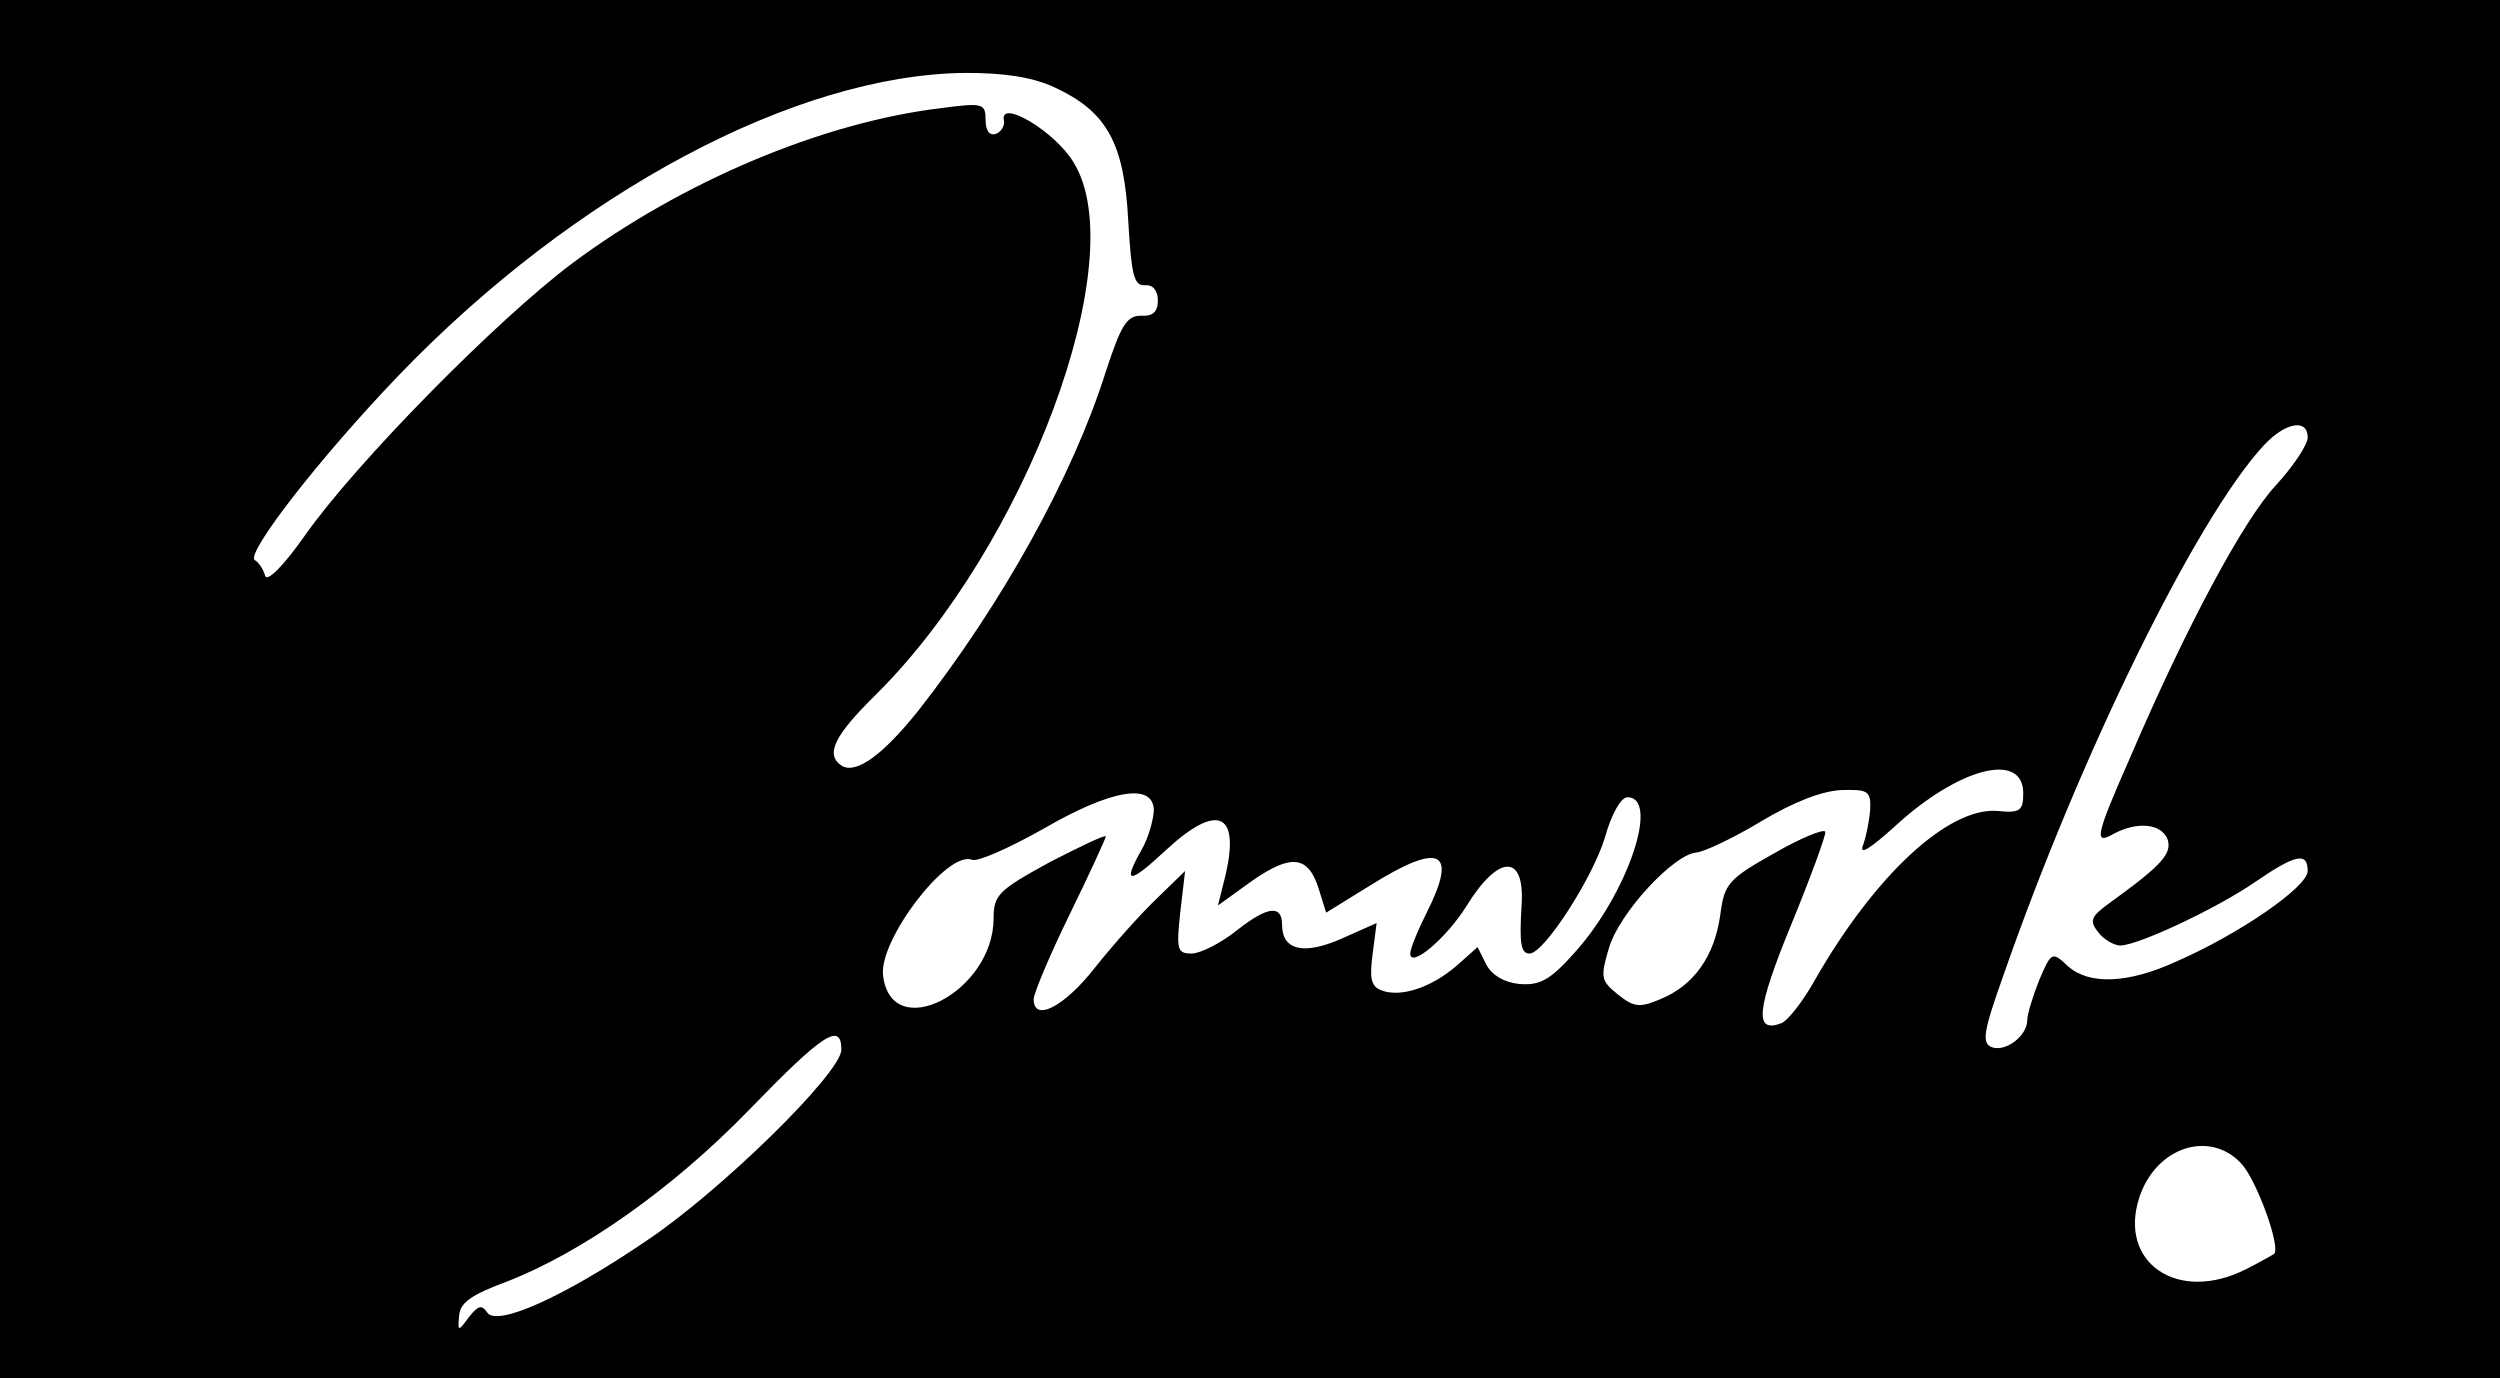 <?xml version="1.0" standalone="no"?>
<!DOCTYPE svg PUBLIC "-//W3C//DTD SVG 20010904//EN"
 "http://www.w3.org/TR/2001/REC-SVG-20010904/DTD/svg10.dtd">
<svg version="1.0" xmlns="http://www.w3.org/2000/svg"
 width="312pt" height="172pt" viewBox="0 0 312 172"
 preserveAspectRatio="xMidYMid meet">
<g transform="translate(0,172) scale(0.1,-0.1)"
fill="#000000" stroke="none">
<path d="M0 860 l0 -860 1560 0 1560 0 0 860 0 860 -1560 0 -1560 0 0 -860z
m1316 751 c65 -30 87 -69 92 -166 4 -68 7 -82 21 -81 10 1 16 -7 16 -19 0 -14
-6 -20 -21 -19 -18 0 -25 -12 -44 -70 -41 -130 -129 -289 -234 -423 -44 -55
-77 -79 -95 -69 -22 14 -10 38 43 90 187 186 320 543 246 663 -23 39 -94 81
-87 52 1 -6 -4 -14 -10 -16 -8 -3 -13 4 -13 17 0 21 -3 22 -56 15 -149 -18
-323 -92 -459 -193 -95 -71 -272 -251 -335 -341 -26 -37 -46 -57 -49 -50 -2 8
-8 17 -13 20 -12 8 82 129 181 232 219 227 494 374 706 376 48 0 83 -5 111
-18z m1564 -437 c0 -9 -18 -36 -40 -60 -40 -43 -111 -175 -181 -338 -45 -102
-46 -111 -20 -96 29 15 58 12 66 -7 6 -18 -6 -32 -71 -79 -25 -18 -27 -23 -15
-38 7 -9 20 -16 27 -16 22 0 120 46 168 79 51 35 66 38 66 14 0 -20 -86 -79
-164 -113 -61 -28 -109 -29 -135 -6 -20 19 -21 18 -36 -17 -8 -20 -15 -43 -15
-50 0 -20 -27 -40 -44 -34 -13 5 -11 19 14 89 96 276 241 571 325 662 27 29
55 34 55 10z m-355 -444 c0 -22 -4 -25 -33 -22 -61 4 -152 -80 -227 -211 -15
-27 -34 -51 -42 -54 -34 -13 -31 17 12 122 25 61 44 113 43 117 -2 4 -31 -8
-64 -27 -57 -32 -62 -38 -67 -76 -7 -52 -33 -89 -75 -106 -26 -11 -33 -10 -53
6 -21 17 -22 21 -11 58 13 44 81 117 109 119 10 1 46 18 81 39 40 24 76 38
100 39 33 1 37 -1 36 -24 -1 -14 -5 -34 -9 -45 -5 -13 9 -4 39 23 80 74 161
95 161 42z m-1085 -22 c-1 -13 -7 -34 -15 -48 -25 -44 -16 -44 30 -1 67 62 95
46 72 -41 l-7 -28 43 31 c49 34 70 31 83 -11 l9 -29 55 34 c88 55 110 44 70
-35 -11 -22 -20 -44 -20 -50 0 -19 45 19 70 59 40 65 73 66 69 2 -3 -49 -1
-61 10 -61 18 0 79 95 94 145 8 29 20 50 28 50 41 0 0 -121 -66 -194 -31 -35
-44 -41 -69 -39 -19 2 -34 11 -41 24 l-11 22 -27 -24 c-32 -27 -69 -39 -93
-30 -13 5 -15 15 -11 45 l5 39 -45 -20 c-46 -20 -73 -14 -73 18 0 25 -18 23
-55 -6 -21 -17 -47 -30 -58 -30 -18 0 -19 5 -14 52 l6 51 -35 -34 c-19 -18
-54 -57 -77 -86 -39 -50 -77 -69 -77 -40 0 7 20 55 45 106 25 51 45 95 45 97
0 3 -31 -12 -70 -32 -64 -35 -70 -41 -70 -70 0 -92 -128 -158 -138 -71 -5 44
80 156 111 144 7 -3 47 15 88 38 86 50 139 59 139 23z m-390 -298 c0 -29 -151
-177 -244 -239 -103 -70 -186 -107 -198 -89 -7 10 -11 9 -23 -6 -13 -18 -14
-18 -12 2 1 16 15 26 58 42 94 36 208 116 304 215 92 95 115 110 115 75z
m1747 -142 c19 -20 50 -105 41 -113 -2 -1 -17 -10 -35 -19 -85 -43 -160 8
-133 90 21 63 88 84 127 42z"/>
</g>
</svg>
